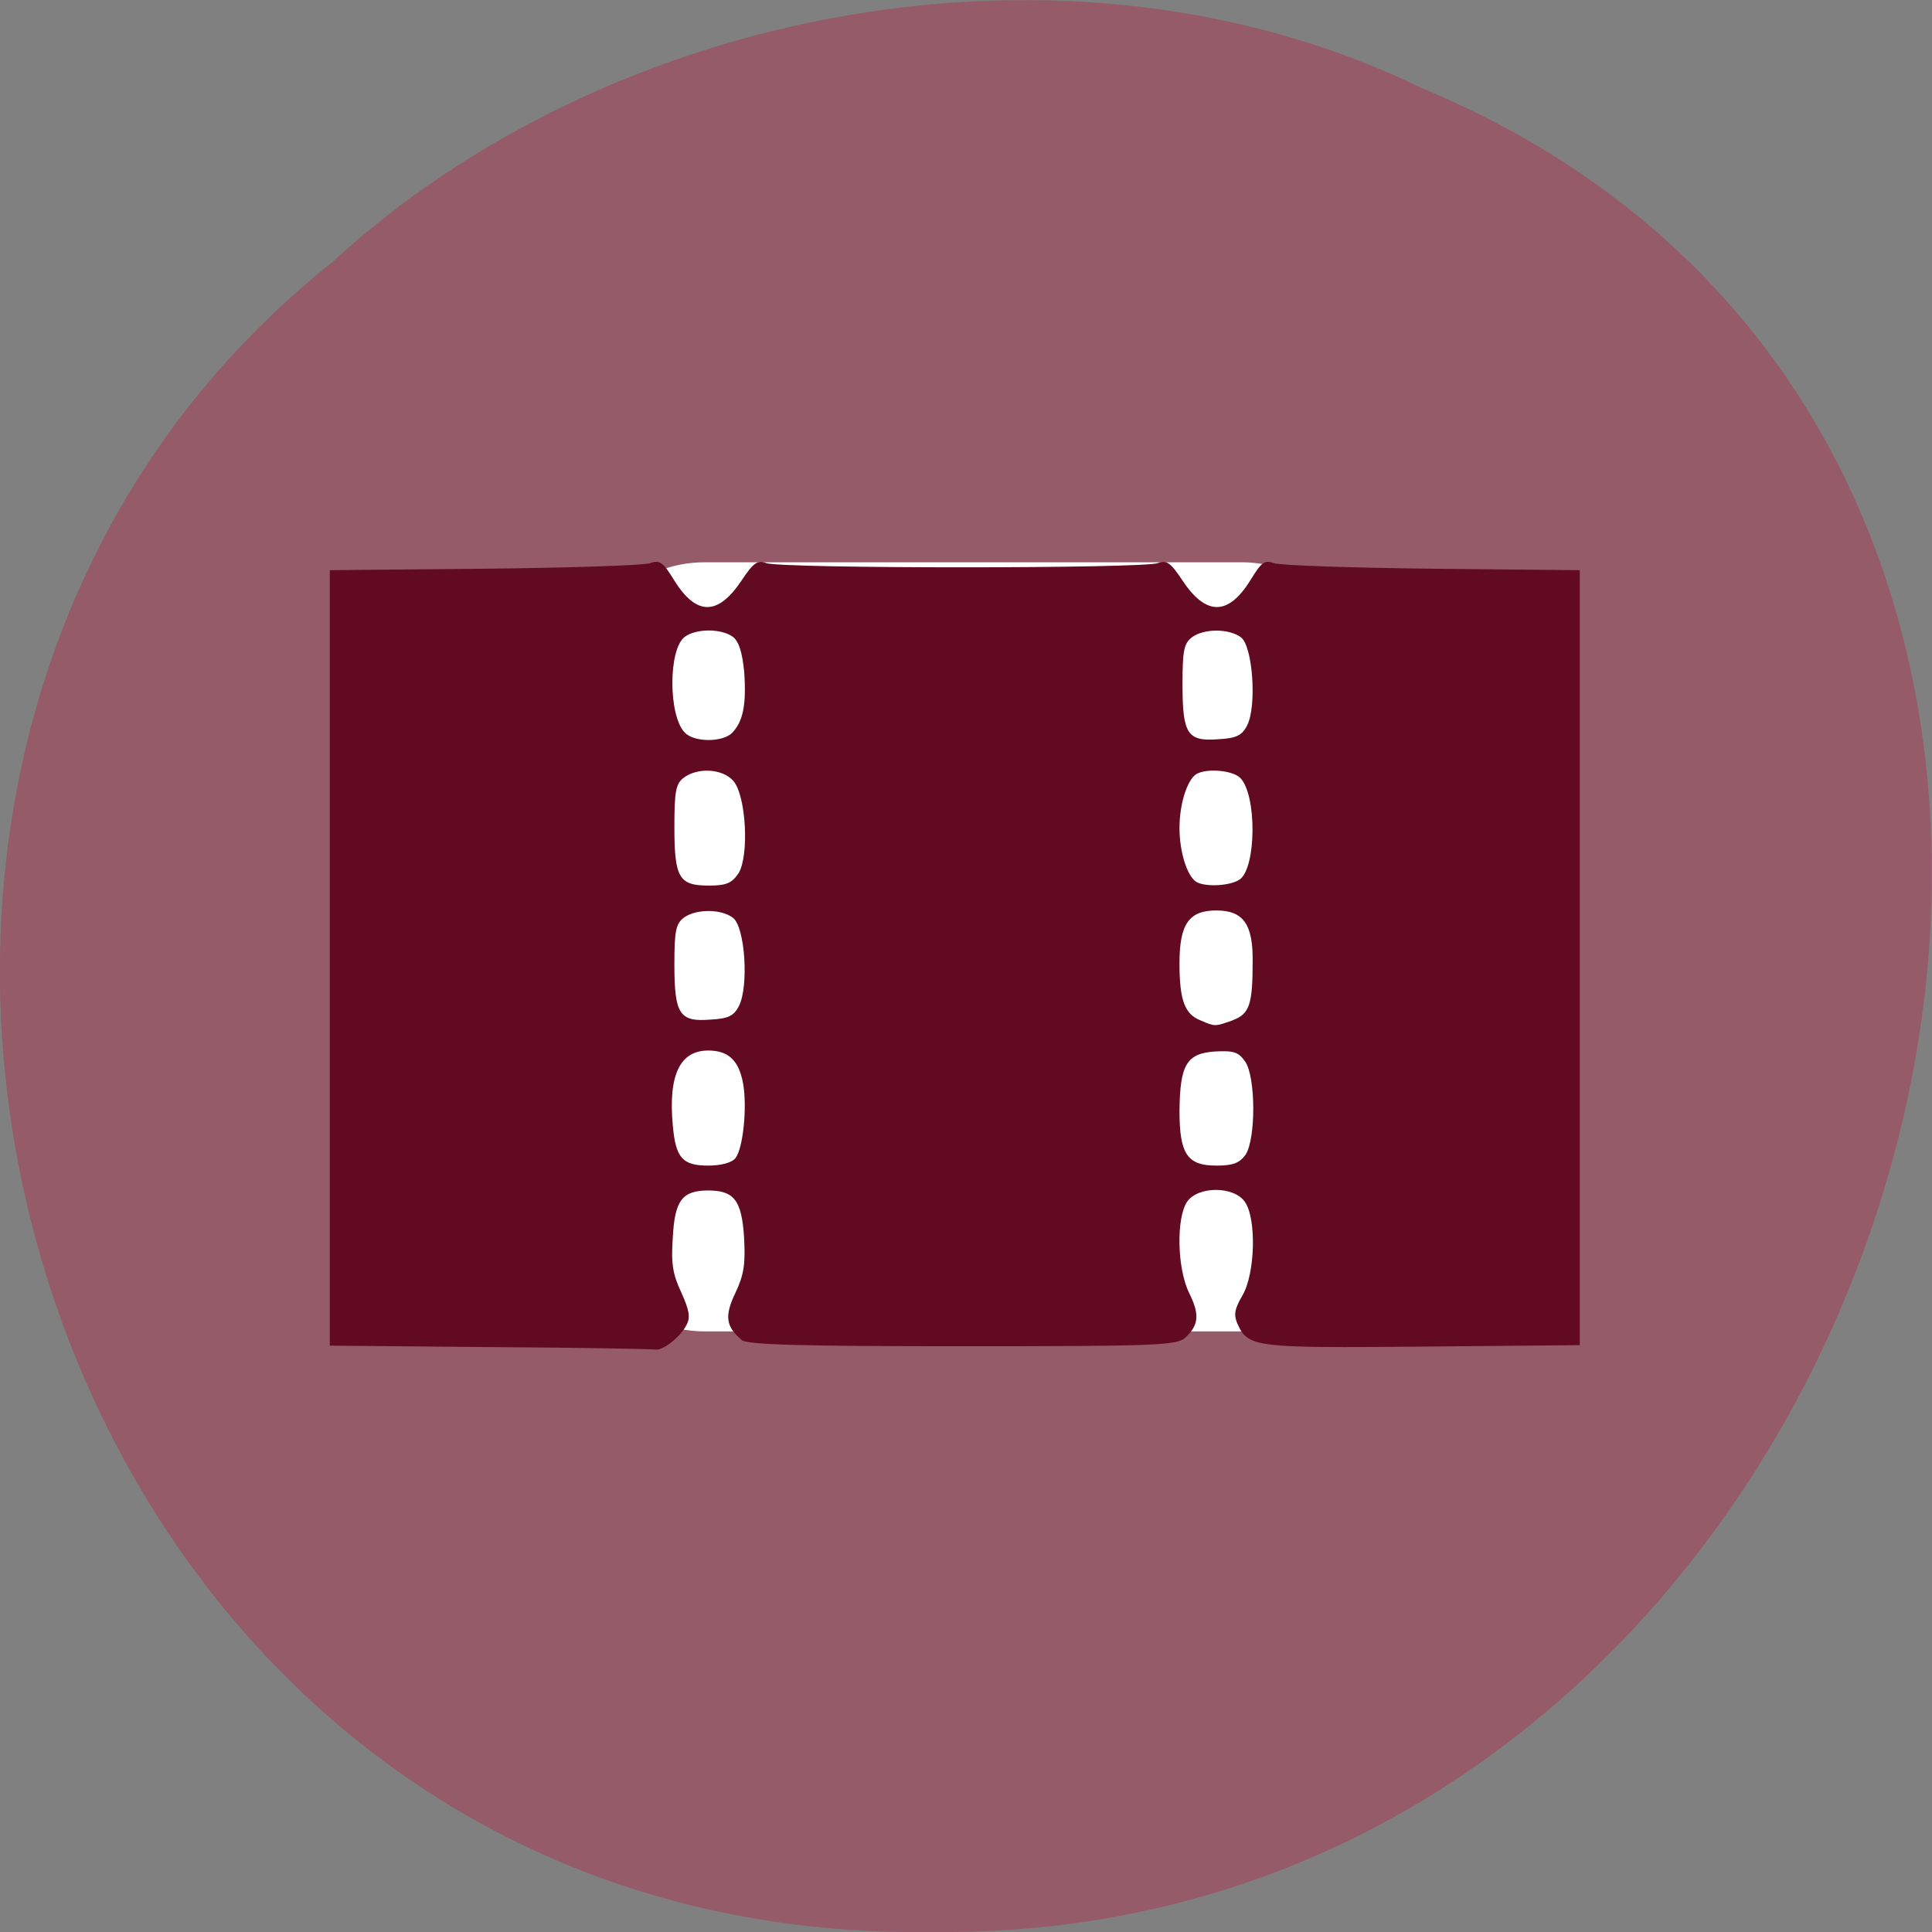 <svg xmlns="http://www.w3.org/2000/svg" viewBox="0 0 16 16"><rect x="0" y="0" width="16" height="16" fill="#808080" stroke="none"/><path d="m 11.785 0.734 c 7.555 3.152 4.184 15.344 -4.047 15.266 c -7.484 0.121 -10.324 -9.574 -4.992 -13.824 c 2.305 -2.125 6.125 -2.867 9.04 -1.441" fill="#955b69"/><path d="m 94.13 75.44 h 71.69 c 9.06 0 16.438 7.375 16.438 16.563 v 68.938 c 0 9.125 -7.375 16.563 -16.438 16.563 h -71.69 c -9.125 0 -16.5 -7.438 -16.5 -16.563 v -68.938 c 0 -9.188 7.375 -16.563 16.5 -16.563" transform="scale(0.062)" fill="#fff" stroke="#fff" stroke-width="0.672"/><path d="m 4.055 11.156 l -1.324 -0.012 v -6.422 l 1.285 -0.012 c 0.707 -0.008 1.324 -0.027 1.371 -0.047 c 0.074 -0.027 0.105 -0.008 0.195 0.141 c 0.184 0.297 0.363 0.297 0.559 0.004 c 0.098 -0.148 0.133 -0.172 0.203 -0.145 c 0.113 0.047 3.133 0.047 3.246 0 c 0.07 -0.027 0.105 -0.004 0.203 0.145 c 0.195 0.293 0.379 0.293 0.563 -0.004 c 0.09 -0.148 0.117 -0.168 0.191 -0.141 c 0.051 0.02 0.641 0.039 1.313 0.047 l 1.223 0.012 v 6.418 l -1.305 0.012 c -1.391 0.012 -1.441 0.008 -1.531 -0.191 c -0.031 -0.074 -0.023 -0.121 0.043 -0.234 c 0.105 -0.18 0.117 -0.633 0.02 -0.773 c -0.09 -0.133 -0.391 -0.133 -0.48 0 c -0.09 0.137 -0.082 0.555 0.02 0.758 c 0.086 0.176 0.078 0.262 -0.035 0.367 c -0.07 0.063 -0.246 0.07 -1.844 0.07 c -1.324 0 -1.781 -0.012 -1.828 -0.051 c -0.133 -0.113 -0.145 -0.199 -0.051 -0.395 c 0.07 -0.148 0.082 -0.238 0.07 -0.457 c -0.02 -0.305 -0.082 -0.387 -0.297 -0.387 c -0.215 0 -0.277 0.082 -0.293 0.387 c -0.016 0.219 0 0.309 0.07 0.457 c 0.066 0.148 0.078 0.207 0.043 0.27 c -0.051 0.102 -0.203 0.219 -0.262 0.203 c -0.023 -0.004 -0.637 -0.016 -1.367 -0.02 m 2.035 -1.566 c 0.063 -0.078 0.098 -0.422 0.063 -0.617 c -0.035 -0.191 -0.121 -0.273 -0.289 -0.273 c -0.234 0 -0.332 0.203 -0.293 0.621 c 0.023 0.27 0.082 0.332 0.293 0.332 c 0.105 0 0.195 -0.023 0.227 -0.063 m 4.223 -0.027 c 0.086 -0.129 0.086 -0.645 -0.004 -0.773 c -0.055 -0.078 -0.094 -0.09 -0.25 -0.082 c -0.234 0.016 -0.289 0.109 -0.293 0.492 c 0 0.359 0.066 0.453 0.305 0.453 c 0.137 0 0.191 -0.02 0.242 -0.09 m -0.109 -1.113 c 0.141 -0.051 0.168 -0.129 0.168 -0.484 c 0.004 -0.313 -0.078 -0.426 -0.301 -0.426 c -0.227 0 -0.305 0.113 -0.305 0.438 c 0 0.305 0.043 0.422 0.176 0.473 c 0.117 0.051 0.117 0.051 0.262 0 m -4.086 -0.121 c 0.082 -0.16 0.051 -0.656 -0.051 -0.73 c -0.098 -0.074 -0.305 -0.074 -0.406 0 c -0.066 0.051 -0.078 0.109 -0.078 0.387 c 0 0.414 0.043 0.477 0.297 0.457 c 0.152 -0.008 0.195 -0.031 0.238 -0.113 m -0.004 -1.098 c 0.09 -0.148 0.063 -0.645 -0.043 -0.766 c -0.09 -0.102 -0.293 -0.113 -0.41 -0.027 c -0.066 0.051 -0.078 0.109 -0.078 0.41 c 0 0.422 0.039 0.484 0.285 0.484 c 0.145 0 0.191 -0.02 0.246 -0.102 m 4.152 0.051 c 0.137 -0.102 0.141 -0.699 0.004 -0.84 c -0.066 -0.066 -0.285 -0.082 -0.367 -0.031 c -0.074 0.051 -0.137 0.246 -0.137 0.445 c 0 0.199 0.063 0.395 0.137 0.445 c 0.074 0.047 0.289 0.035 0.363 -0.02 m -4.203 -1.215 c 0.09 -0.094 0.117 -0.234 0.098 -0.504 c -0.016 -0.16 -0.043 -0.25 -0.094 -0.289 c -0.094 -0.07 -0.305 -0.07 -0.398 0 c -0.137 0.102 -0.137 0.652 0 0.793 c 0.078 0.082 0.316 0.082 0.395 0 m 4.262 -0.059 c 0.082 -0.16 0.047 -0.656 -0.051 -0.73 c -0.098 -0.074 -0.309 -0.074 -0.406 0 c -0.066 0.051 -0.078 0.109 -0.078 0.387 c 0 0.414 0.039 0.477 0.297 0.457 c 0.148 -0.008 0.195 -0.031 0.238 -0.113" fill="#620a22"/></svg>